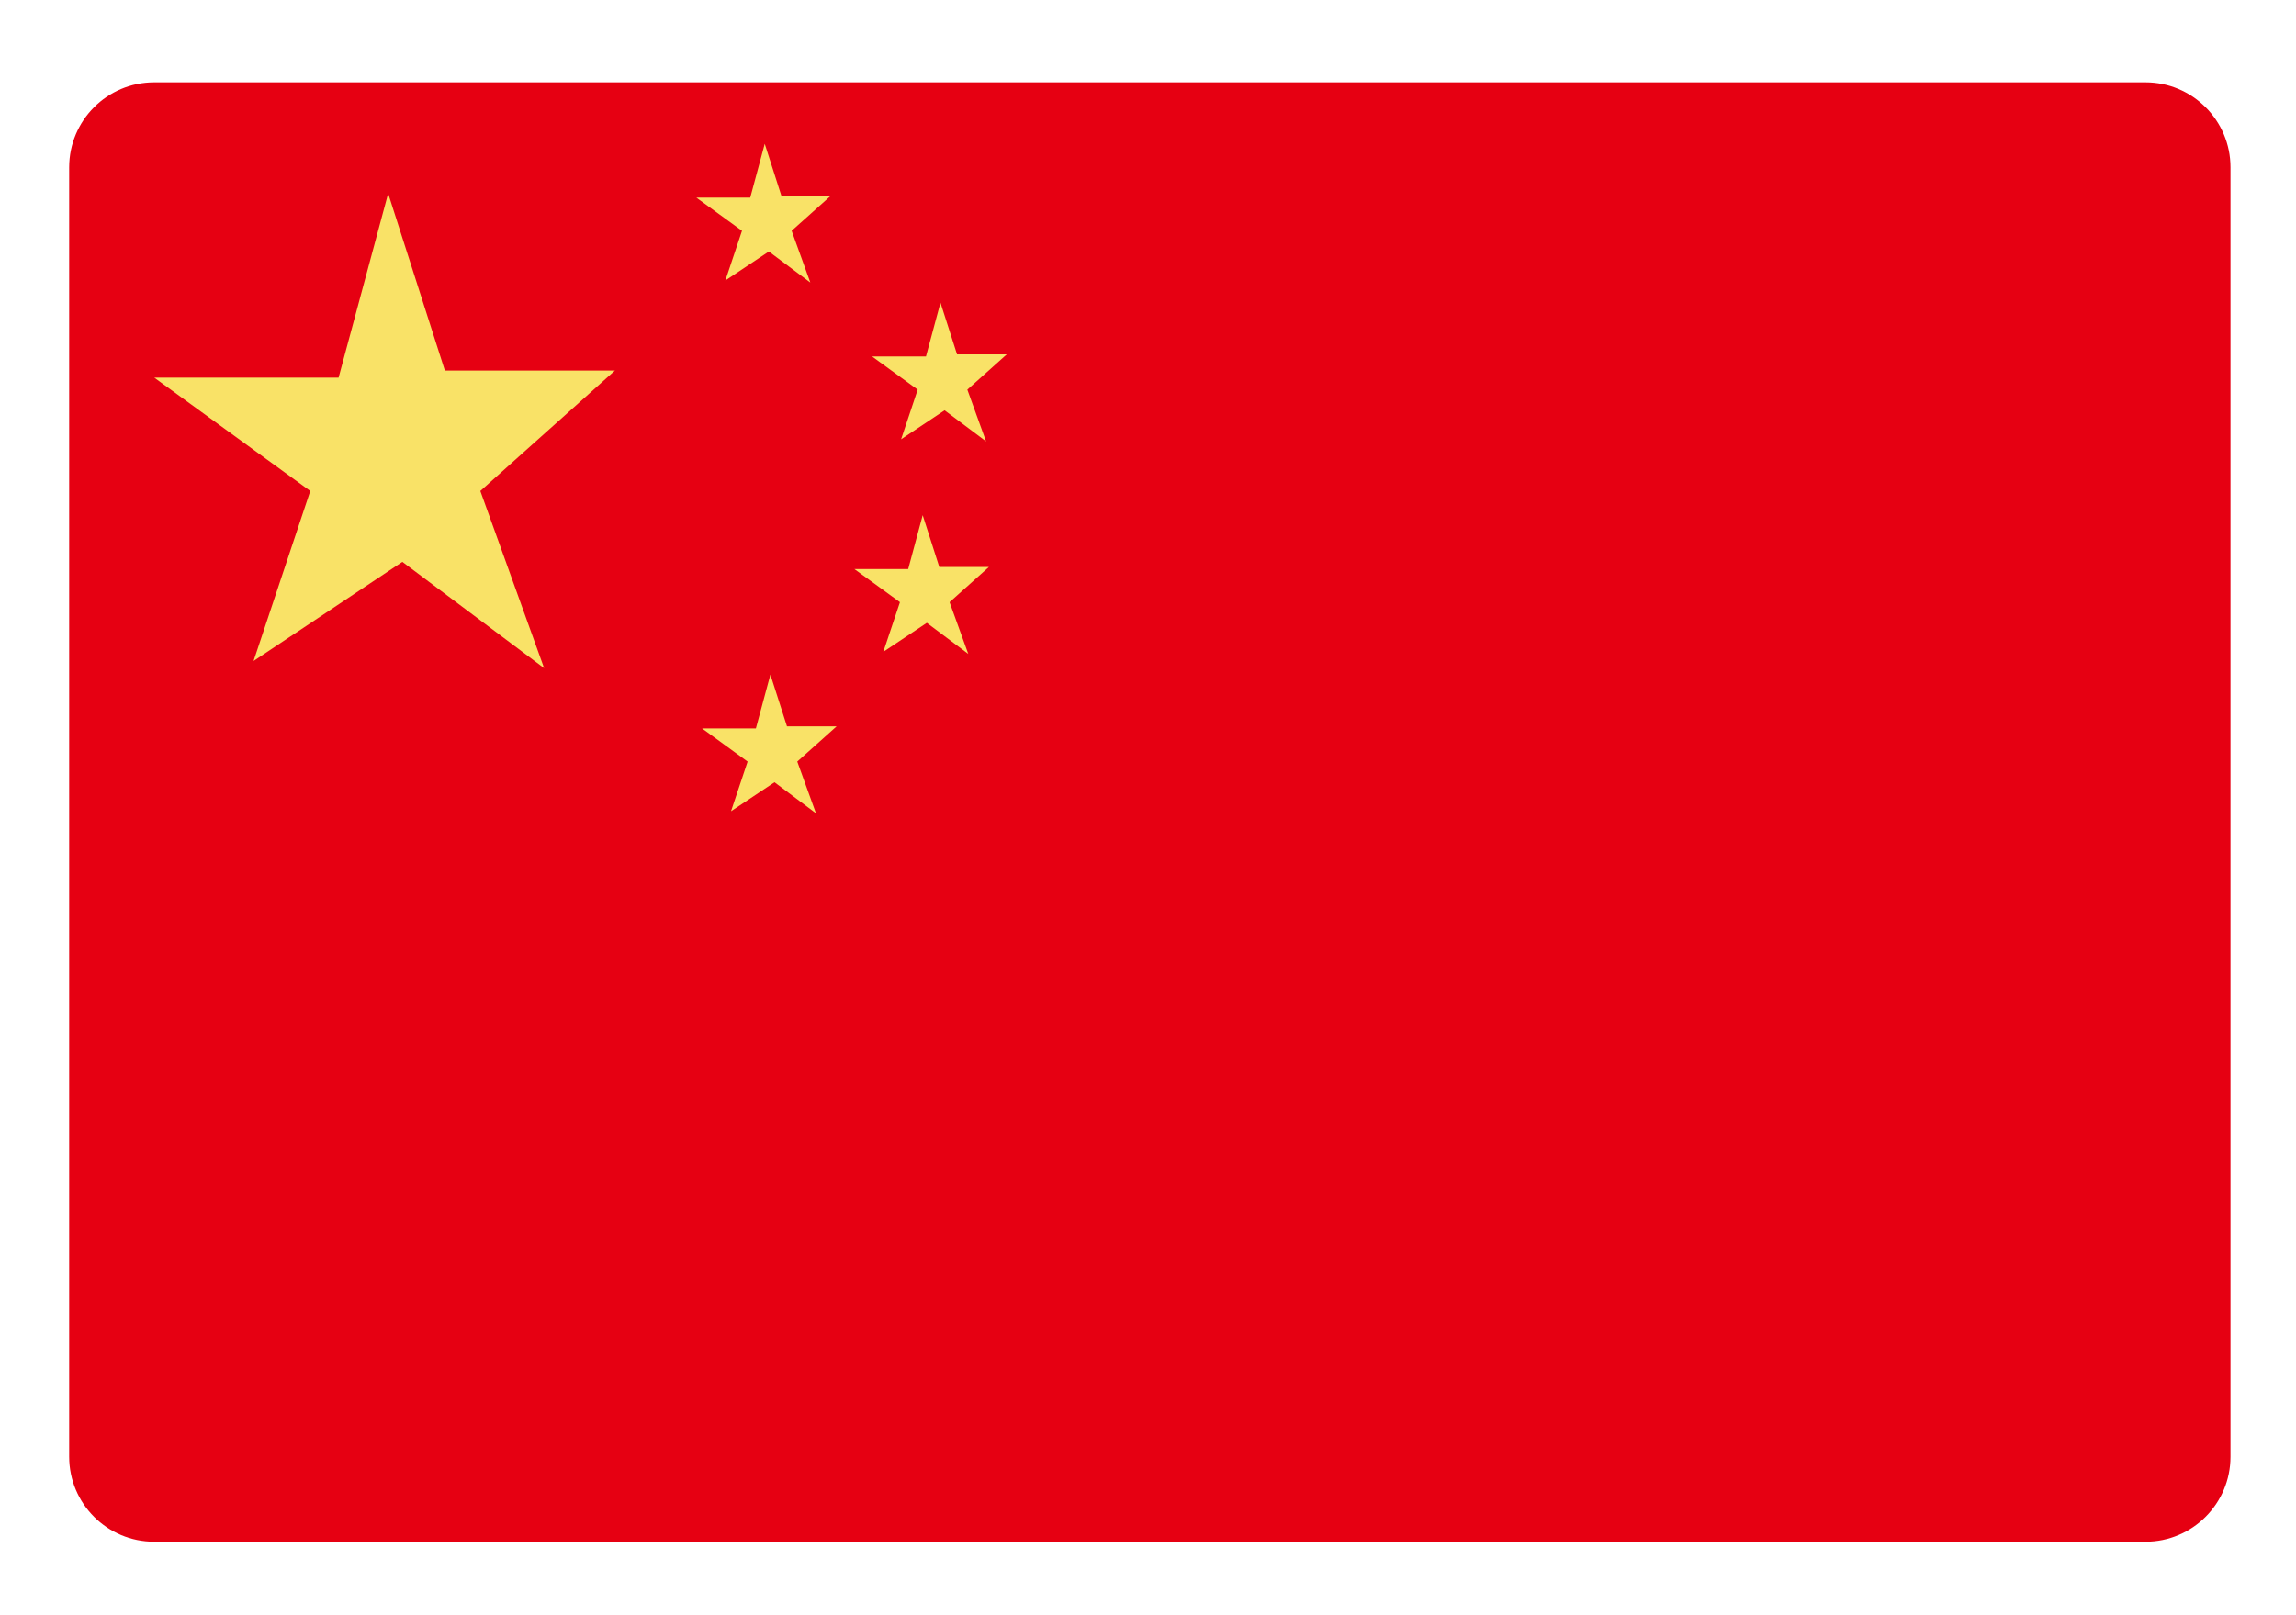 <?xml version="1.0" encoding="utf-8"?>
<!-- Generator: Adobe Illustrator 15.0.0, SVG Export Plug-In . SVG Version: 6.00 Build 0)  -->
<!DOCTYPE svg PUBLIC "-//W3C//DTD SVG 1.1//EN" "http://www.w3.org/Graphics/SVG/1.1/DTD/svg11.dtd">
<svg version="1.1" id="图层_1" xmlns="http://www.w3.org/2000/svg" xmlns:xlink="http://www.w3.org/1999/xlink" x="0px" y="0px"
	 width="54px" height="38px" viewBox="0 0 54 38" enable-background="new 0 0 54 38" xml:space="preserve">
<g>
	<path fill="#E60012" d="M52.459,34.27c0,1.105-0.895,2-2,2H3.627c-1.105,0-2-0.895-2-2V3.937c0-1.104,0.895-2,2-2h46.832
		c1.105,0,2,0.896,2,2V34.27z"/>
	<polygon fill="#F9E267" points="3.629,8.885 7.963,8.885 9.129,4.551 10.463,8.718 14.463,8.718 11.297,11.551 12.797,15.718 
		9.463,13.218 5.963,15.551 7.297,11.551 	"/>
	<polygon fill="#F9E267" points="16.378,4.65 17.645,4.65 17.986,3.383 18.376,4.602 19.544,4.602 18.619,5.43 19.058,6.647 
		18.083,5.917 17.06,6.599 17.451,5.43 	"/>
	<polygon fill="#F9E267" points="20.511,8.387 21.778,8.387 22.119,7.12 22.509,8.338 23.677,8.338 22.751,9.167 23.191,10.384 
		22.216,9.653 21.193,10.335 21.583,9.167 	"/>
	<polygon fill="#F9E267" points="20.093,13.387 21.36,13.387 21.701,12.12 22.091,13.338 23.259,13.338 22.333,14.167 
		22.773,15.384 21.798,14.653 20.775,15.335 21.166,14.167 	"/>
	<polygon fill="#F9E267" points="16.511,17.137 17.778,17.137 18.119,15.87 18.509,17.088 19.677,17.088 18.751,17.917 
		19.191,19.134 18.216,18.403 17.193,19.085 17.583,17.917 	"/>
</g>
</svg>
